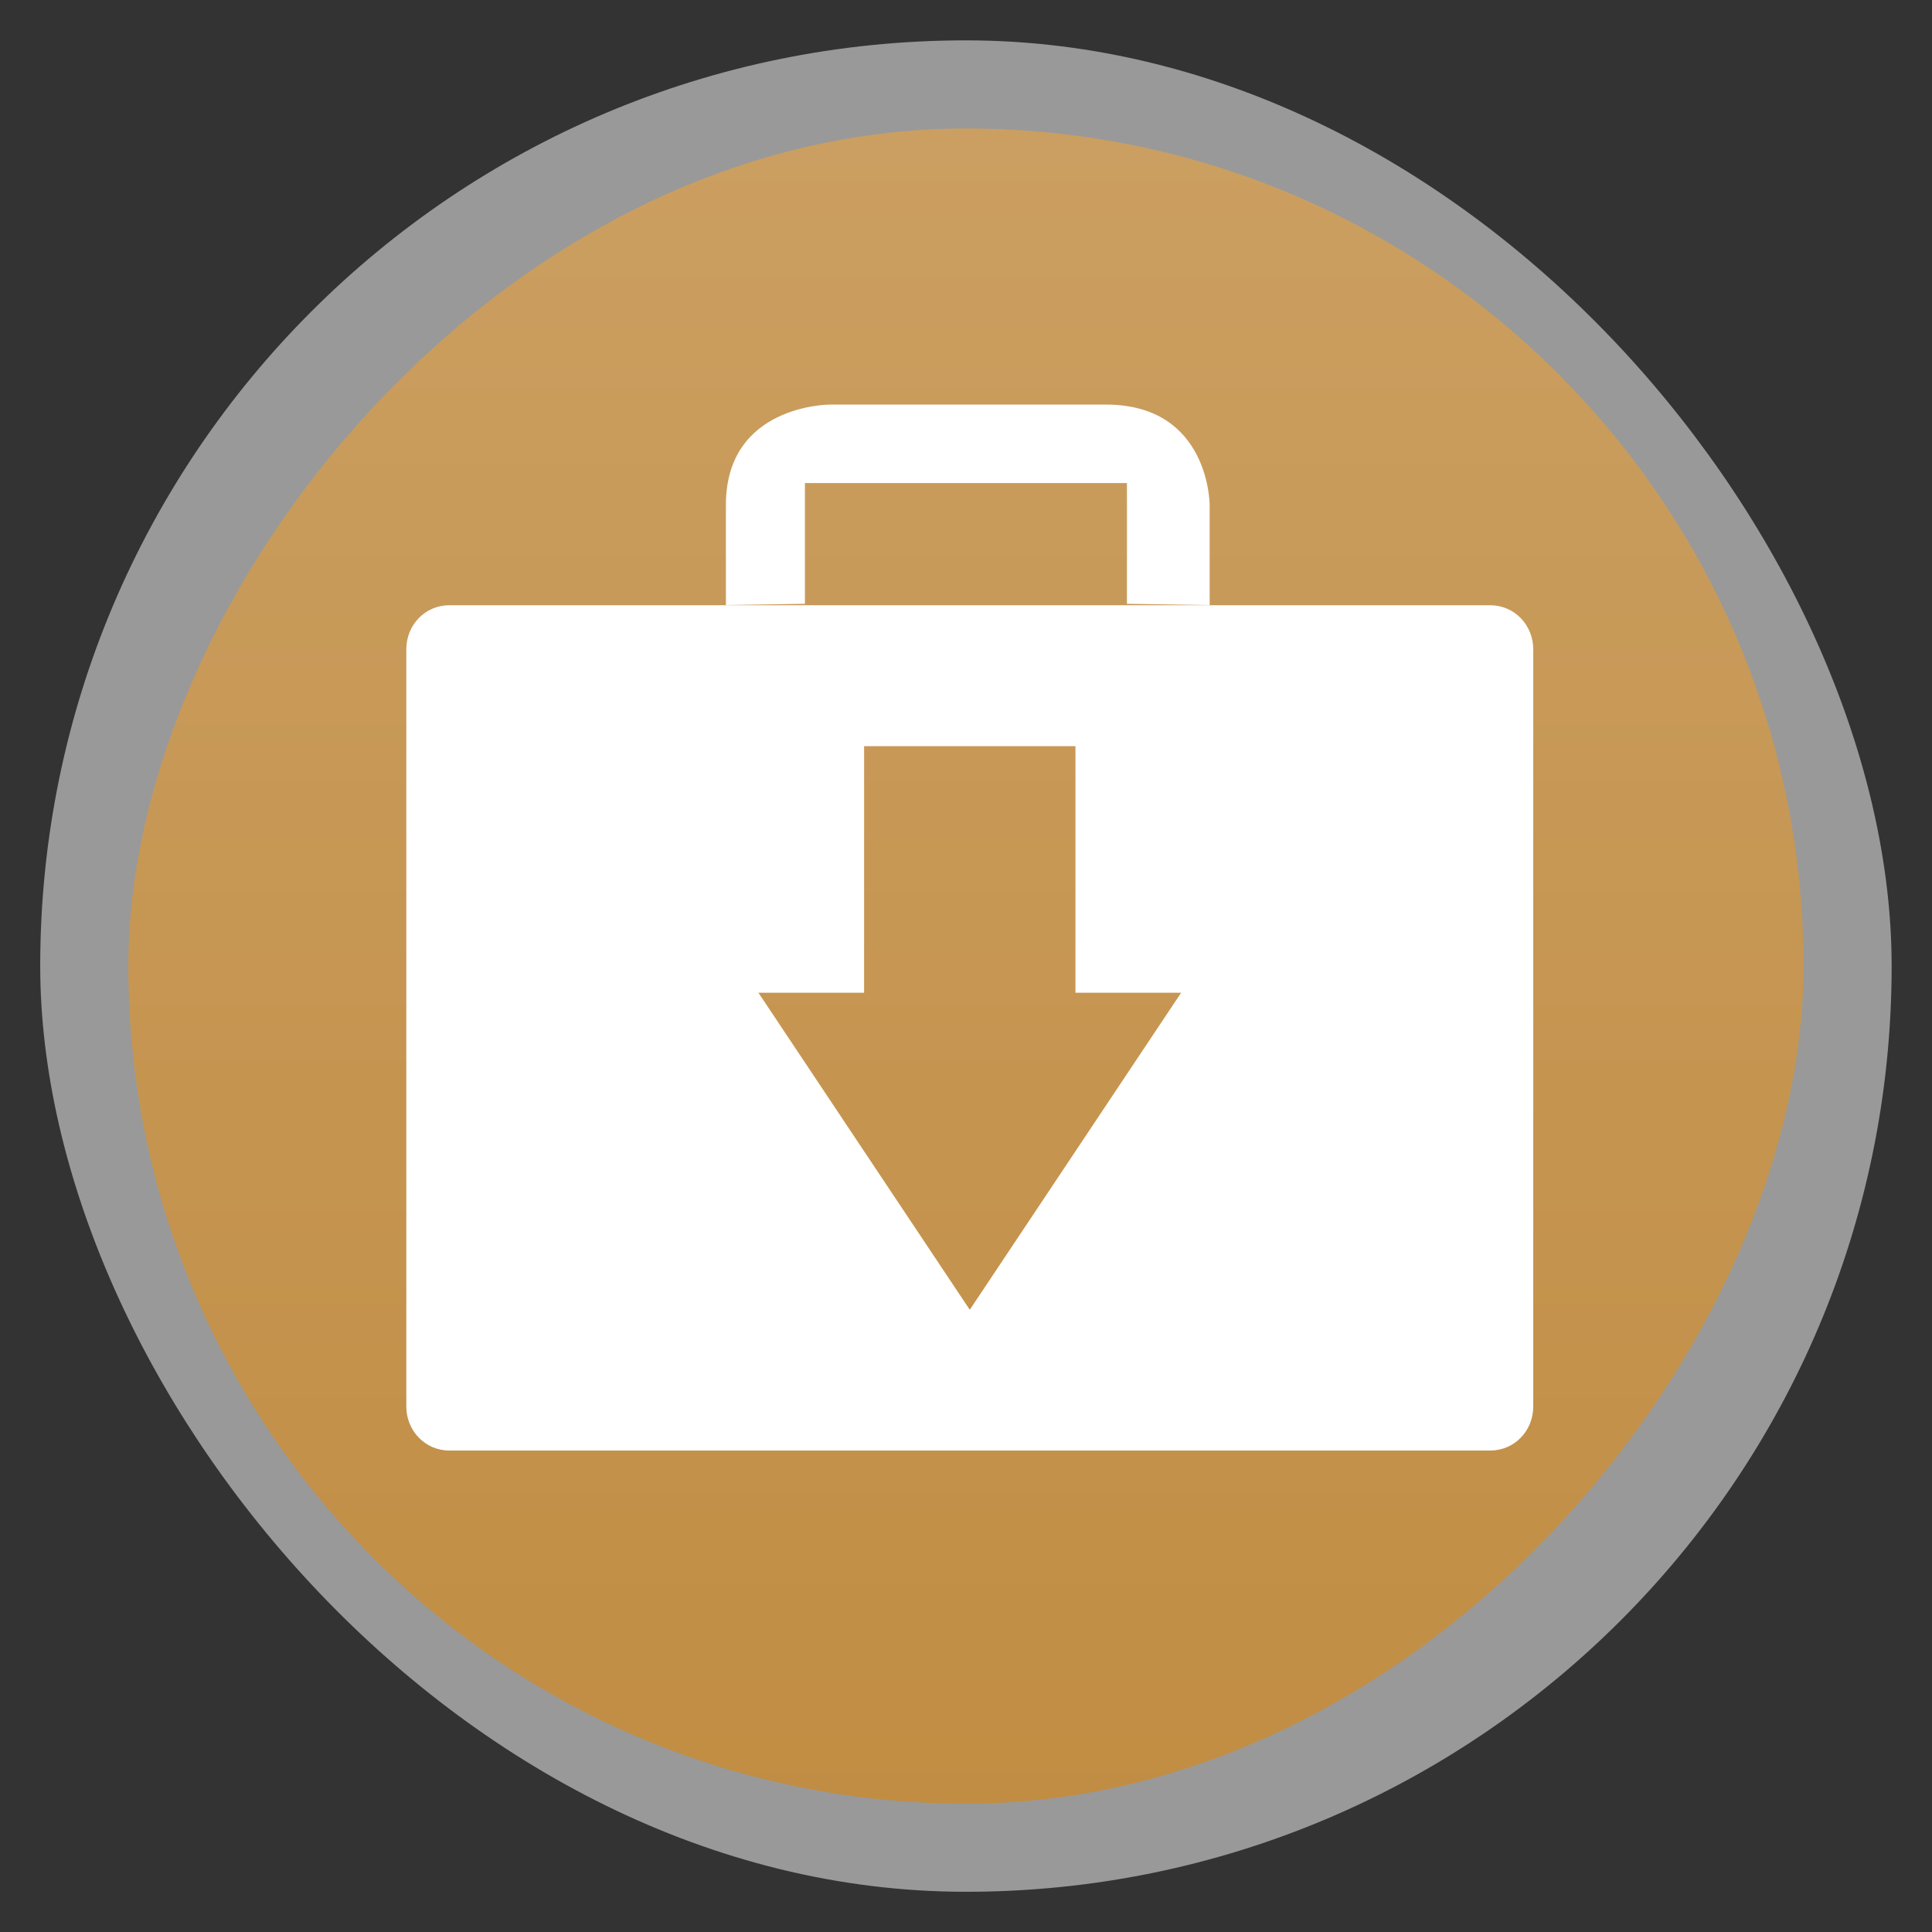 <svg width="48" xmlns="http://www.w3.org/2000/svg" viewBox="0 0 13.547 13.547" height="48" xmlns:xlink="http://www.w3.org/1999/xlink">
<rect x="0" y="0" width="13.547" height="13.547" fill="#333333" stroke="none"/>
<defs>
<linearGradient id="linearGradient4460">
<stop offset="0" style="stop-color:#cb9f61"/>
<stop offset="1" style="stop-color:#c18d43"/>
</linearGradient>
<linearGradient gradientTransform="matrix(1.095 0 0 1.095 -133.002 -590.022)" xlink:href="#linearGradient4460" id="linearGradient4500" y1="279.096" y2="268.33" gradientUnits="userSpaceOnUse" x2="0"/>
</defs>
<g style="fill-rule:evenodd" transform="translate(0 -283.453)">
<rect width="12.982" x=".282" y="283.736" rx="6.491" height="12.982" style="opacity:.5;fill:#fff"/>
<rect width="11.746" x=".9" y="-296.1" rx="5.873" height="11.746" style="fill:url(#linearGradient4500)" transform="scale(1 -1)"/>
</g>
<g style="fill:#fff" transform="translate(0 -283.453)">
<path d="m 5.644,287.687 0,-0.847 2.258,0 0,0.847 0.58,0.009 0,-0.703 c 0,0 0,-0.703 -0.727,-0.703 -0.705,0 -1.938,0 -1.938,0 0,0 -0.727,0 -0.727,0.703 0,0.682 0,0.703 0,0.703 z"/>
<path d="m 3.15,287.697 c -0.167,0 -0.301,0.136 -0.301,0.309 l 0,5.309 c 0,0.172 0.134,0.309 0.301,0.309 l 7.3,0 c 0.167,0 0.301,-0.136 0.301,-0.309 l 0,-5.309 c 0,-0.172 -0.134,-0.309 -0.301,-0.309 l -7.3,0 z m 2.909,0.988 1.482,0 0,1.729 0.741,0 -1.482,2.223 -1.482,-2.223 0.741,0 0,-1.729 z"/>
</g>
</svg>
